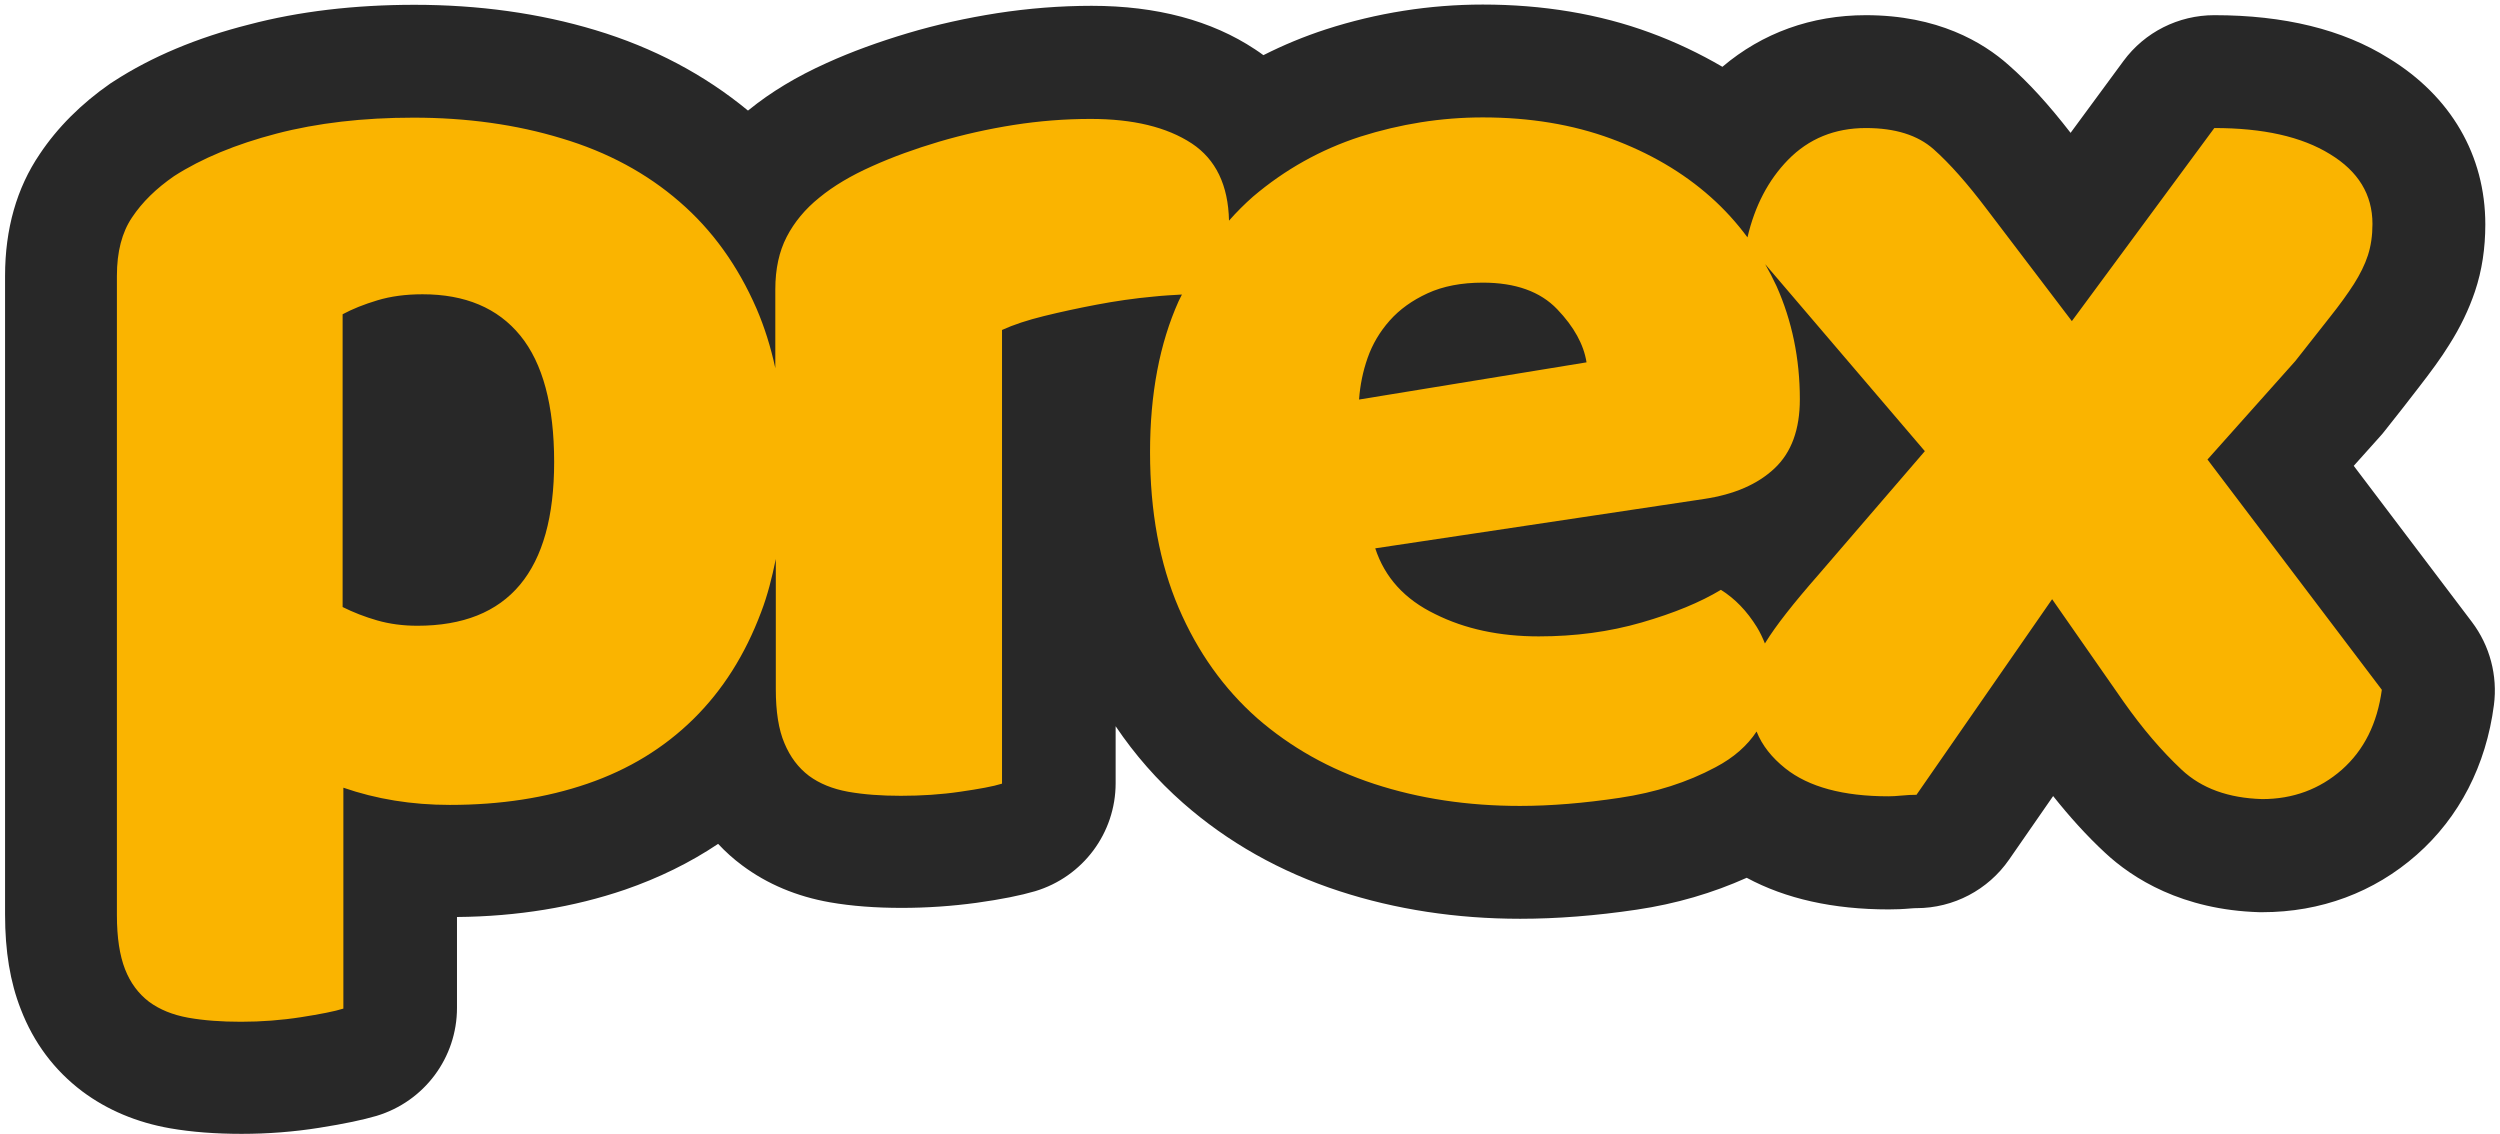 <svg xmlns="http://www.w3.org/2000/svg" viewBox="0 0 988 448">
    <path d="M95.5 425.8c-8.9 0-17.2-.6-24.5-1.9-9.6-1.7-18.1-5.2-25.1-10.4-7.6-5.7-13.3-13.3-16.9-22.7-3.1-8.1-4.7-17.7-4.7-29.4V109c0-14 3.3-25.9 9.9-35.6 5.5-8.2 13-15.6 22.2-22.1.2-.2.5-.3.7-.5 12.8-8.3 28.6-14.9 47-19.7 17.9-4.7 38-7 59.8-7 23.1 0 45 3.1 65 9.1 21 6.3 39.4 16.2 54.7 29.5 4.5 3.9 8.8 8.1 12.7 12.6 3.8-5.3 8.4-10.3 13.8-14.7 7.1-5.8 15.8-11 25.7-15.4 9-4 18.9-7.7 29.3-10.7 10.4-3.1 21.3-5.5 32.4-7.2 11.2-1.7 22.6-2.6 33.9-2.6 21.2 0 38.8 4.5 52.2 13.4 4.1 2.7 8.5 6.4 12.4 11.3 10.7-7 22.3-12.6 34.7-16.6 17.9-5.8 36.5-8.7 55.2-8.7 21.1 0 40.8 3.3 58.4 9.8 14.7 5.4 28 12.7 39.6 21.6 2.1-2.8 4.3-5.4 6.7-7.9C703 35 719.1 28.3 737.3 28.3c17.1 0 31.1 4.7 41.6 14 7.5 6.6 15.3 15.4 24 26.9l15.6 20.5 38.6-52.3c4.2-5.7 10.9-9.1 17.9-9.1 23.3 0 42.6 4.5 57.3 13.5C950.2 52.7 960 69.2 960 88.5c0 6.9-1 13.5-3 19.4-1.8 5.4-4.5 10.9-7.9 16.2-2.9 4.5-6.4 9.4-10.7 15-3.9 4.9-8.4 10.7-13.7 17.4-.3.3-.6.7-.8 1l-22.5 25.2 57.8 76.4c3.5 4.7 5.1 10.6 4.3 16.4-2.5 18.8-10.3 34-23.1 45.4-12.9 11.4-28.5 17.1-46.3 17.1h-.6c-18.9-.5-34.5-6.4-46.4-17.6-9-8.4-17.7-18.6-25.9-30.3l-10-14.3-35.4 51c-4.2 6-11 9.6-18.3 9.6-1.2 0-2.5.1-3.9.2-2.9.2-5.3.3-7.2.3-23 0-41.3-5.3-54.6-15.9 0 0-.1 0-.1-.1l-3.3 1.8c-13.3 7.1-28.4 11.9-44.9 14.4-15 2.3-29.4 3.4-42.7 3.4-22.9 0-44.6-3.3-64.5-9.8-20.5-6.7-38.7-17-54.1-30.5-15.6-13.7-28-31.1-36.8-51.6-8.7-20.2-13.1-43.9-13.1-70.3 0-12.8 1.1-24.8 3.2-36-6 1.2-11.7 2.4-16.9 3.7v163.3c0 9.9-6.5 18.5-15.9 21.4-4.7 1.4-11 2.6-19.9 3.9-8.5 1.2-17.4 1.8-26.5 1.8-8.9 0-17.2-.6-24.5-1.9-9.6-1.6-18.1-5.2-25.1-10.5-7.4-5.6-13.1-13-16.9-22.1-.2-.5-.4-.9-.6-1.4-13.8 13.3-30.4 23.4-49.4 29.9-18.6 6.4-39.3 9.6-61.7 9.6-6.7 0-13.3-.4-19.8-1.2v59.3c0 9.9-6.5 18.5-15.9 21.4-4.5 1.4-10.8 2.6-19.7 4.1-8.9 1.5-18 2.2-27.2 2.2zm516-196.6c11-.3 21.4-1.8 31.1-4.6.1 0 .3-.1.4-.1l-31.5 4.7zm-453.7-4.9c2.2.4 4.6.6 7.1.6 16.1 0 31.8-3.3 31.8-42.4 0-21.2-4.5-31.2-8.3-35.8-2.9-3.5-8.2-8.2-21.4-8.2-3.5 0-6.6.3-9.2.9v84.9zm535.8-9.1c1.2.8 2.4 1.7 3.6 2.6 1.4-1.7 5.9-6.8 5.9-6.8-3 1.6-6.2 3-9.5 4.2zm36.6-35.7l1-1.2-.5-.6c-.2.7-.4 1.3-.5 1.8z" fill="#fab400"/>
    <path d="M586 46.4c18.6 0 35.5 2.8 50.7 8.4 15.2 5.6 28.4 13.3 39.4 23.1 5.4 4.8 10.2 10.1 14.5 15.9 2.9-12.4 8.2-22.6 16-30.6 8.2-8.4 18.5-12.6 30.8-12.6 11.6 0 20.5 2.8 26.8 8.4 6.3 5.6 13.3 13.5 21 23.7l33.6 44.2 56.3-76.3c19.3 0 34.5 3.4 45.7 10.3 11.2 6.8 16.8 16 16.8 27.6 0 4.6-.6 8.7-1.8 12.4-1.2 3.7-3.1 7.5-5.5 11.3-2.5 3.9-5.6 8.2-9.5 13.1-3.9 4.9-8.4 10.7-13.7 17.4l-34.7 38.9 68.9 91c-1.8 13.3-7 23.8-15.8 31.6-8.8 7.7-19.3 11.6-31.5 11.6-13.3-.4-23.9-4.2-31.8-11.6-7.9-7.4-15.5-16.3-22.9-26.8L811 236.8l-53.6 77.3c-1.8 0-3.7.1-5.8.3-2.1.2-3.9.3-5.3.3-17.9 0-31.5-3.7-40.7-11-5.4-4.3-9.2-9.1-11.4-14.6-3.7 5.6-9 10.3-16.2 14.1-11.2 6-23.8 10-37.9 12.1-14 2.1-27.2 3.2-39.4 3.2-20.7 0-39.9-2.9-57.6-8.7-17.7-5.8-33.1-14.5-46.3-26-13.1-11.6-23.5-26.1-31-43.6s-11.3-38-11.3-61.5c0-23.1 3.8-43 11.3-59.7.4-.9.9-1.7 1.3-2.6-3.6.2-7.3.4-11.1.8-7.7.7-15.2 1.8-22.6 3.2-7.4 1.4-14.3 2.9-20.8 4.5s-12 3.4-16.6 5.5v179.3c-3.5 1.1-9 2.1-16.6 3.2-7.5 1.1-15.3 1.6-23.4 1.6-7.7 0-14.6-.5-20.8-1.6-6.1-1.1-11.3-3.2-15.5-6.3-4.2-3.2-7.4-7.4-9.7-12.9-2.3-5.4-3.4-12.5-3.4-21.3v-51.5c-1.5 7.4-3.3 14.5-5.8 21-6.3 16.8-15.2 30.9-26.8 42.3-11.6 11.4-25.5 19.9-41.8 25.5-16.3 5.6-34.4 8.4-54.4 8.4-15.1 0-29.1-2.3-42.1-6.8v87.3c-3.5 1.1-9.1 2.2-16.8 3.4-7.7 1.2-15.6 1.8-23.7 1.8-7.7 0-14.6-.5-20.8-1.6-6.1-1.1-11.3-3.2-15.5-6.3-4.2-3.2-7.4-7.5-9.5-12.9-2.1-5.4-3.2-12.5-3.2-21.3V109c0-9.5 2-17.2 6-23.1 4-6 9.5-11.4 16.6-16.3 10.9-7 24.4-12.6 40.5-16.8 16.1-4.2 34.2-6.3 54.1-6.3 21 0 40.6 2.7 58.6 8.2 18.1 5.4 33.6 13.8 46.5 25 13 11.2 23.1 25.3 30.5 42.3 3.1 7.2 5.6 15.1 7.4 23.5v-31.1c0-8.1 1.5-15 4.5-20.8 3-5.8 7.3-11 12.9-15.5 5.6-4.6 12.5-8.7 20.8-12.4 8.2-3.7 17.1-6.9 26.5-9.7 9.5-2.8 19.3-5 29.4-6.6 10.2-1.6 20.3-2.4 30.5-2.4 16.8 0 30.1 3.2 40 9.7 9.5 6.3 14.4 16.5 14.7 30.5 3-3.4 6.2-6.6 9.5-9.5C507.8 67 521.9 59.1 537.6 54c15.8-5 31.9-7.6 48.4-7.6m22.1 205.1c14.4 0 27.9-1.8 40.7-5.5 12.8-3.7 23.2-8 31.3-12.9 5.6 3.5 10.3 8.4 14.2 14.7 1.3 2.1 2.3 4.3 3.2 6.5.1-.2.2-.3.3-.5 4-6.5 10.9-15.3 20.8-26.6l42.1-48.9-63.1-73.9c1.6 2.8 3.1 5.7 4.5 8.7 6.1 13.7 9.2 28.6 9.2 44.7 0 11.9-3.3 21-10 27.3-6.7 6.3-15.9 10.3-27.9 12.1l-129.9 19.5c3.8 11.6 11.7 20.2 23.7 26 11.8 5.9 25.5 8.8 40.9 8.8m-71-93.6l89.9-14.7c-1.1-7-4.9-14-11.6-21-6.7-7-16.5-10.5-29.4-10.5-8.4 0-15.7 1.4-21.8 4.2-6.1 2.8-11.1 6.4-15 10.8-3.9 4.4-6.8 9.3-8.7 14.7-1.9 5.4-3 10.9-3.4 16.5m-372.2 89.4c36.1 0 54.1-21.6 54.1-64.7 0-22.4-4.5-39.1-13.4-50-8.9-10.9-21.8-16.3-38.6-16.3-6.7 0-12.6.8-17.9 2.4-5.3 1.6-9.8 3.4-13.7 5.5v115.7c4.2 2.1 8.8 3.9 13.7 5.3 4.9 1.4 10.2 2.1 15.8 2.1M586 1.8c-21 0-41.9 3.3-62 9.8-8.6 2.8-16.8 6.2-24.7 10.2-1.1-.8-2.2-1.6-3.3-2.3-17.2-11.4-38.9-17.2-64.6-17.2-12.4 0-25 1-37.3 2.9-12.1 1.9-23.9 4.5-35.3 7.9-11.4 3.4-22.2 7.3-32.1 11.8-11.8 5.3-22.1 11.5-30.7 18.5-.1.1-.3.2-.4.3-17.2-14.2-37.4-24.9-60.3-31.8-22.2-6.7-46.2-10-71.5-10-23.7 0-45.7 2.6-65.4 7.8C77.8 14.9 59.8 22.5 45 32.1c-.5.3-.9.6-1.4.9-11.5 8-20.9 17.4-27.9 27.9C6.6 74.3 2 90.5 2 109v252.4c0 14.5 2 26.7 6.2 37.4 5.1 13.3 13.3 24.2 24.3 32.5 9.9 7.4 21.6 12.3 34.7 14.6 8.6 1.5 18.1 2.2 28.3 2.2 10.3 0 20.7-.8 30.7-2.4 10.1-1.6 17.1-3.1 22.6-4.7 18.9-5.7 31.8-23 31.8-42.7v-35.9c23.9-.2 46.2-3.9 66.4-10.8 13.3-4.6 25.6-10.6 36.8-18.1 2.9 3.1 6 5.9 9.5 8.5 9.9 7.4 21.6 12.3 34.7 14.6 8.6 1.5 18.1 2.2 28.3 2.2 10.1 0 20-.7 29.6-2 10-1.4 17.4-2.9 23.2-4.6 18.9-5.7 31.8-23 31.8-42.7V287c7.6 11.3 16.5 21.4 26.6 30.3 17.6 15.5 38.5 27.3 61.9 34.9 22.1 7.2 46.1 10.9 71.4 10.9 14.4 0 29.9-1.2 46-3.6 15.6-2.3 30.1-6.6 43.5-12.6 15.4 8.3 34.2 12.5 56.1 12.5 2.6 0 5.6-.1 8.9-.4 1.1-.1 1.7-.1 2.1-.1 14.6 0 28.3-7.2 36.6-19.2l17.4-25.1c6.6 8.3 13.4 15.8 20.4 22.3 11 10.3 30.6 22.7 61.1 23.6h1.2c23 0 44.1-7.8 61-22.7 16.8-14.8 27.4-35.3 30.5-59.2 1.5-11.6-1.6-23.4-8.7-32.8l-46.7-61.7 10.3-11.5c.6-.7 1.2-1.3 1.7-2 5.3-6.7 9.9-12.5 13.7-17.5 4.8-6.2 8.8-11.6 12-16.8 4.4-6.9 7.8-14 10.2-21.1 2.8-8.3 4.1-17.2 4.1-26.5 0-27.3-13.6-50.7-38.2-65.7-18.2-11.4-41.4-17-68.9-17-14.2 0-27.5 6.7-35.9 18.1l-20.9 28.4c-8.6-11.1-16.6-19.9-24.5-26.8-10.1-9-28-19.7-56.4-19.7-21.5 0-40.9 7-56.7 20.4-8.9-5.2-18.5-9.8-28.6-13.5C632 5.5 609.7 1.8 586 1.8z" fill="#282828"/>
</svg>
